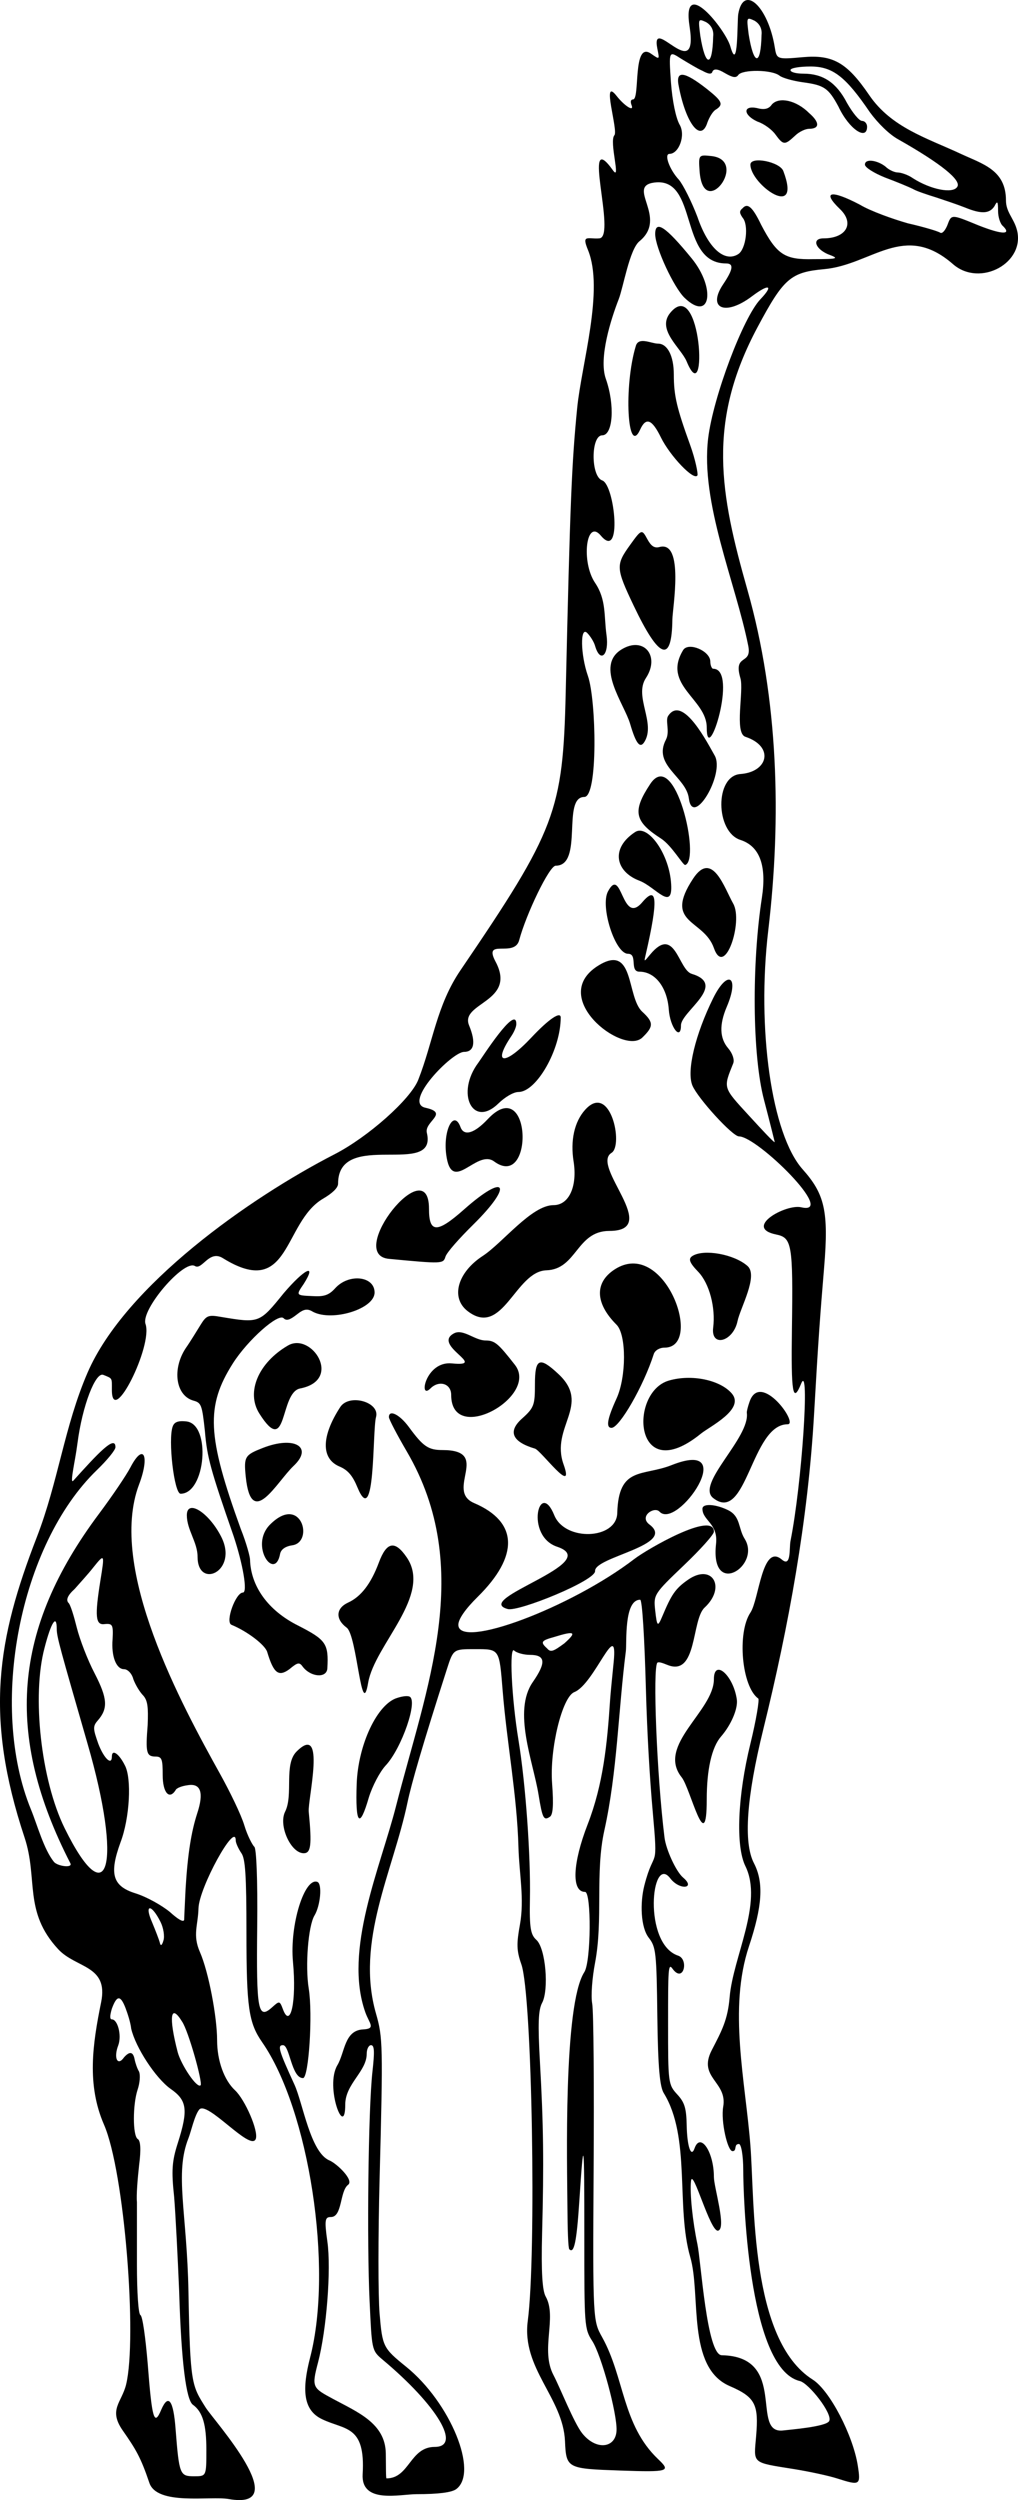 <?xml version="1.0" encoding="utf-8"?>
<!-- Generator: Adobe Illustrator 13.0.0, SVG Export Plug-In . SVG Version: 6.00 Build 14948)  -->
<!DOCTYPE svg PUBLIC "-//W3C//DTD SVG 1.1//EN" "http://www.w3.org/Graphics/SVG/1.1/DTD/svg11.dtd">
<svg version="1.1" id="Layer_1" xmlns:x="http://ns.adobe.com/Extensibility/1.0/" xmlns:i="http://ns.adobe.com/AdobeIllustrator/10.0/" xmlns:graph="http://ns.adobe.com/Graphs/1.0/"
	 xmlns="http://www.w3.org/2000/svg" xmlns:xlink="http://www.w3.org/1999/xlink" x="0px" y="0px" width="468.82px"
	 height="1150.903px" viewBox="0 0 468.82 1150.903" enable-background="new 0 0 468.82 1150.903" xml:space="preserve">

	<g i:extraneous="self">
		<path d="M468.219,105.446c-1.461-5.074-4.944-7.89-4.944-13.187c0-14.056-10.703-16.73-20.77-21.428
			c-15.573-7.269-31.994-12.067-42.196-27.032c-10.301-15.109-16.807-18.714-30.659-17.472c-11.86,1.064-11.947,1.001-12.857-4.616
			C353.747,2.933,342.34-7.62,339.979,6.546c-0.532,3.206,0.046,27.686-3.627,14.835c-2.253-7.89-22.528-33.162-18.79-9.231
			c4.319,27.664-18.091-6.06-14.835,10.22c1.051,5.262,1.098,5.122-2.968,2.308c-8.55-5.92-4.899,21.099-8.241,21.099
			c-0.988,0-1.318,0.989-0.659,2.637c1.318,3.296-3.297,0.33-6.923-4.286c-7.257-9.234,0.903,15.97-0.989,18.132
			c-2.532,2.893,3.223,21.59-0.659,16.153c-14.985-20.982,1.861,30.642-6.264,31.318c-5.253,0.435-8.283-2.036-5.274,5.274
			c7.587,18.426-2.97,52.748-4.945,72.856c-2.494,25.366-3.24,42.529-5.274,130.877c-1.261,54.726-4.553,63.34-48.462,127.91
			c-11.015,16.201-12.629,33.107-19.45,50.438c-3.522,8.941-23.097,26.334-38.57,34.285
			c-39.16,20.124-96.333,60.333-113.734,100.547c-10.695,24.725-13.459,50.159-23.406,75.823
			c-18.085,46.658-24.212,82.104-5.604,138.13c6.335,19.076-0.599,34.063,15.494,51.428c8.226,8.878,23.262,7.294,19.779,24.396
			c-3.963,19.465-6.659,38.004,1.319,56.372c9.489,21.839,15.327,98.312,10.195,119.578c-2.02,8.368-8.316,11.523-1.585,21.188
			c6.061,8.705,8.288,12.325,12.277,24.132c3.571,10.573,28.032,5.952,36.536,7.448c30.863,5.433-6.893-36.195-10.611-42.129
			c-6.365-10.156-7.15-10.524-7.912-53.076c-0.659-36.833-6.462-54.591-0.01-70.87c1.194-3.016,2.812-10.556,4.956-13.194
			c3.591-4.421,23.701,19.538,26.043,13.517c1.397-3.596-4.951-18.127-9.561-22.418c-4.95-4.608-8.241-13.518-8.241-23.076
			c0-10.548-3.876-31.354-7.912-40.549c-3.461-7.888-0.866-12.249-0.66-20.109c0.25-9.562,17.143-40.218,17.143-31.318
			c0,1.317,1.437,4.199,2.637,5.935c1.769,2.557,2.308,9.89,2.308,36.592c0,34.615,1.046,41.5,7.252,50.439
			c21.484,30.948,32.825,103.563,22.088,145.053c-3.767,14.555-3.368,24.111,5.274,28.351c10.671,5.234,20.25,2.578,18.9,25.369
			c-0.822,13.871,17.084,9.246,24.945,9.246c9.889,0,16.059-0.781,18.131-2.308c10.459-7.706-2.658-39.865-23.076-56.373
			c-10.568-8.546-10.917-9.229-12.197-24.396c-0.696-8.237-0.686-35.935,0-61.977c1.621-61.647,1.49-65.229-1.649-76.152
			c-9.556-33.259,7.848-65.415,14.506-97.251c1.787-8.543,6.918-26.376,18.131-61.318c2.961-9.231,2.967-9.23,12.857-9.23
			c11.538,0,11.248-0.332,12.856,19.45c1.953,23.994,6.596,47.785,7.253,71.867c0.329,12.052,2.822,23.71,0.66,35.604
			c-1.562,8.587-1.572,11.841,0.659,18.132c5.02,14.148,6.973,133.852,2.967,164.173c-2.896,21.955,16.271,35.367,17.143,55.384
			c0.548,12.554,0.985,12.664,25.384,13.517c22.742,0.794,23.38,0.356,17.473-5.274c-16.553-15.785-15.404-37.484-25.714-56.044
			c-4.229-7.613-4.382-7.583-3.956-77.471c0.232-38.241,0-72.526-0.659-76.152c-0.659-3.627,0-11.868,1.318-18.791
			c3.816-20.033-0.064-41.41,4.286-60.988c5.938-26.742,6.411-55.163,9.89-82.416c0.498-3.91-0.968-23.736,6.594-23.736
			c0.988,0,2.026,18.461,2.637,40.879c0.566,20.731,1.781,41.473,3.151,56.657c2.591,28.739,0.801,15.822-3.854,33.99
			c-2.039,7.959-1.728,19.254,2.022,24.076c3.316,4.266,3.593,6.595,3.956,36.263c0.294,24.065,1.188,32.384,2.967,35.274
			c12.544,20.389,5.502,52.43,12.197,75.493c5.039,17.358-1.775,50.752,18.132,59.34c11.925,5.143,13.422,8.563,12.197,23.076
			c-1.083,12.85-2.326,11.987,17.473,15.165c6.904,1.106,15.807,3.021,19.779,4.285c10.531,3.35,11.008,3.277,9.561-5.934
			c-2.178-13.867-12.884-34.572-20.769-39.561c-28.932-18.3-26.636-81.537-28.681-107.8c-2.305-29.603-10.235-62.912-0.659-91.646
			c6.131-18.397,6.917-29.34,2.307-38.242c-4.948-9.557-3.418-30.359,4.286-61.646c11.718-47.586,20.633-96.444,23.406-145.383
			c1.943-34.286,2.829-45.808,4.615-67.251c2.169-26.028,0.204-33.843-9.89-45.165c-14.302-16.041-21.212-64.628-15.824-110.108
			c6.088-51.412,4.715-106.199-9.616-156.667c-12.58-44.311-18.819-76.958,4.672-120.91c11.955-22.369,15.173-25.296,30.658-26.703
			c22.025-2.001,36.793-21.985,59.34-2.308C451.379,132.508,472.669,120.894,468.219,105.446z M347.416,9.498
			c2.308,1.319,3.627,3.627,3.297,6.594c-0.329,14.505-3.626,14.175-5.935-0.33C343.79,7.85,343.79,7.85,347.416,9.498z
			 M325.145,10.173c2.308,1.319,3.626,3.626,3.296,6.593c-0.329,14.505-3.626,14.176-5.934-0.33
			C321.519,8.524,321.519,8.524,325.145,10.173z M29.764,841.587C18.885,819.5,14.6,780.6,20.533,758.512
			c2.967-11.538,5.604-15.824,5.604-8.571c0,3.626,1.648,9.23,14.176,52.746C56.467,858.401,49.874,882.466,29.764,841.587z
			 M81.851,986.64c-2.637,8.241-2.967,12.527-1.648,24.726c0.659,8.241,1.648,27.691,2.308,43.516
			c0.988,33.296,3.296,49.779,6.263,52.087c4.615,3.296,6.264,9.23,6.264,20.769c0,12.198,0,12.198-5.605,12.198
			c-6.593,0-6.922-0.66-8.571-21.759c-0.989-13.187-3.296-16.482-6.593-8.9c-3.297,7.912-4.286,4.285-6.264-21.429
			c-0.989-11.538-2.307-21.428-3.296-22.087c-0.989-0.33-1.648-10.55-1.648-23.406c0-12.527,0-25.385,0-28.682
			c-0.33-2.967,0.329-10.879,0.988-16.813c0.989-7.582,0.66-11.538-0.659-12.197c-2.307-1.648-2.307-15.824,0-22.747
			c0.989-2.967,1.319-6.594,0.659-8.241c-0.988-1.649-1.648-3.956-1.978-5.275c-0.659-3.956-2.307-4.285-4.944-1.318
			c-2.967,4.285-4.945,0.329-2.638-5.604c1.649-4.615-0.329-11.867-2.967-11.867c-0.989,0-0.989-1.649,0-4.945
			c2.308-6.264,3.956-6.264,6.264-0.33c0.989,2.638,2.307,6.594,2.637,9.561c1.978,8.571,11.209,22.747,18.132,27.691
			C86.137,966.86,86.796,971.146,81.851,986.64z M73.939,884.774c1.319,2.638,1.978,6.594,1.319,8.571
			c-0.659,2.308-1.319,2.638-1.648,0.989c-0.33-1.319-1.978-5.604-3.627-9.561C66.357,876.532,69.654,876.203,73.939,884.774z
			 M92.4,959.937c-1.648,1.648-8.901-9.23-10.549-15.164c-4.285-16.483-3.296-22.747,1.978-14.176
			C86.796,934.883,93.389,958.619,92.4,959.937z M90.752,834.995c-2.637,8.241-4.286,18.132-5.275,34.285
			c-0.329,6.923-0.659,13.517-0.659,14.505c-0.329,1.318-2.967-0.329-6.593-3.626c-3.626-2.968-10.549-6.923-15.824-8.571
			c-10.549-3.297-12.197-8.901-6.923-23.406c4.286-11.209,5.274-29.67,1.978-35.604c-2.637-5.275-5.934-7.583-5.934-3.956
			c0,4.285-3.626,0.989-6.264-5.935c-2.308-6.593-2.638-7.912-0.33-10.549c4.945-5.604,4.615-10.22-1.319-21.758
			c-3.296-6.264-6.922-15.824-8.241-21.099s-2.967-10.879-3.956-11.539c-0.989-1.318-0.33-3.296,2.967-6.263
			c2.308-2.638,6.263-6.923,8.571-9.891c5.275-6.593,5.275-6.263,3.297,5.935c-2.638,16.483-2.308,20.769,1.978,20.109
			c3.626-0.329,3.956,0.33,3.626,6.923c-0.659,7.912,1.648,13.846,5.275,13.846c1.648,0,3.626,1.979,4.285,4.615
			c0.989,2.638,2.967,5.935,4.615,7.583c1.978,2.308,2.308,5.274,1.978,13.516c-0.989,12.527-0.659,14.506,3.627,14.506
			c2.967,0,3.296,1.318,3.296,8.571c0,7.912,2.967,11.538,5.934,6.923c0.33-0.989,2.967-1.979,5.604-2.308
			C92.4,820.819,94.049,825.105,90.752,834.995z M282.618,765.105c-0.582,5.942-1.41,13.84-1.649,17.473
			c-1.333,20.286-3.172,38.801-10.367,57.342c-6.854,17.663-7.566,31.009-1.171,31.009c2.966,0,2.803,32.081-0.329,36.922
			c-9.745,15.067-7.896,89.696-7.79,107.455c0.066,11.052,0.342,19.602,0.867,20.126c2.146,2.146,3.365-2.964,4.615-22.088
			c2.045-31.313,2.308-29.011,2.308,16.483c0,40.549-0.006,42.202,3.626,47.802c4.279,6.597,11.524,33.625,11.209,41.207
			c-0.343,8.24-9.431,9.352-15.824,1.319c-3.785-4.756-10.235-21.13-13.205-26.767c-6.182-11.731,1.774-26.623-3.607-36.2
			c-1.524-2.709-2.113-11.212-1.648-29.01c0.853-32.64,0.637-50.109-0.989-78.79c-1.01-17.801-0.751-24.113,0.989-27.362
			c3.204-5.983,1.688-25.099-2.638-29.011c-2.599-2.351-3.237-5.273-2.967-18.791c0.388-19.448-1.926-52.755-5.275-73.185
			c-3.243-19.789-4.286-43.517-1.978-41.209c0.989,0.989,4.287,1.979,7.253,1.979c7.251,0,7.522,3.586,1.318,12.527
			c-9.316,13.428,0.167,36.625,2.638,51.757c1.772,10.858,2.344,12.249,5.274,10.22c1.355-0.937,1.739-5.282,0.989-15.164
			c-1.227-16.16,4.689-40.025,10.22-42.197C273.766,775.305,284.699,743.866,282.618,765.105z M255.256,753.567
			c9.56-2.967,10.549-2.308,4.615,2.967c-4.945,3.627-6.265,4.286-7.912,2.309C248.662,755.875,249.321,755.215,255.256,753.567z
			 M350.199,137.753c-7.893,8.26-21.735,44.838-24.065,63.956c-3.627,29.772,12.636,66.462,18.461,95.603
			c1.813,9.073-7.029,3.342-3.626,14.835c1.708,5.765-2.905,25.296,2.307,27.032c13.441,4.479,10.481,16.234-2.307,17.143
			c-11.879,0.847-11.51,26.617,0,30.329c8.928,2.88,12.18,11.867,9.89,26.703c-4.631,29.997-4.464,72.243,0.988,92.966
			c2.789,10.597,4.945,19.45,4.945,19.45c-0.329,0.329-5.555-5.322-11.867-12.198c-12.147-13.232-11.868-12.527-7.253-24.065
			c0.659-1.648-0.33-4.615-2.308-6.923c-3.956-4.615-4.191-10.838-0.659-19.12c6.026-14.135,0.401-17.436-6.265-3.956
			c-8.167,16.518-12.364,33.555-9.56,40.219c2.47,5.868,18.461,23.406,21.428,23.406c8.439,0,45.445,36.503,28.682,32.637
			c-7.127-1.644-26.86,9.394-11.538,12.527c7.221,1.478,7.814,4.284,7.252,43.516c-0.426,29.669,0.389,34.639,4.286,25.055
			c4.013-9.866,0.329,46.153-4.945,72.526c-0.643,3.215,0.418,12.29-3.956,8.571c-9.152-7.781-10.485,18.364-14.505,24.396
			c-6.188,9.281-4.025,34.051,3.626,39.56c0.597,0.43-0.961,9.897-3.626,20.769c-5.904,24.072-6.854,47.108-2.309,56.373
			c8.293,16.904-5.71,41.824-7.252,60.328c-0.872,10.481-3.653,15.512-8.242,24.396c-6.593,12.748,7.323,14.435,5.275,26.044
			c-1.158,6.564,1.978,20.438,4.285,20.438c2.212,0,0.422-3.296,2.967-3.296c0.989,0,1.979,4.946,1.979,12.197
			c0,8.65,1.8,91.173,26.044,96.922c4.169,0.988,15.372,15.278,13.516,18.461c-1.516,2.604-18.033,3.904-21.099,4.285
			c-15.53,1.94,2.522-34.065-28.352-34.614c-6.932-0.122-9.56-43.303-11.208-51.099c-2.234-10.564-3.545-23.427-2.967-29.01
			c0.704-6.843,8.884,23.787,12.527,22.747c3.909-1.117-1.979-20.027-1.979-24.726c0-11.538-6.24-20.76-8.901-13.187
			c-1.623,4.623-3.446-0.991-3.626-10.549c-0.148-7.917-0.968-10.57-4.285-14.176c-4.264-4.635-4.286-5.276-4.286-32.967
			c0-24.394,0.063-27.735,1.979-25.054c5.094,7.133,7.761-4.227,2.637-5.935c-16.289-5.429-12.372-47.086-3.626-35.604
			c4.307,5.651,11.969,4.754,5.935-0.33c-3.229-2.719-7.879-12.862-8.571-18.461c-3.592-29.015-5.465-78-3.297-80.438
			c0.489-0.55,2.29,0.043,4.615,0.989c13.871,5.651,11.025-20.706,17.143-26.373c10.088-9.351,3.543-20.559-7.583-12.857
			c-6.017,4.166-7.725,7.001-11.868,16.813c-2.121,5.026-2.453,4.962-3.296-2.638c-0.804-7.237-0.649-7.571,13.187-20.769
			c7.591-7.241,13.846-14.176,13.846-15.494c0-9.714-30.77,8.057-36.593,12.526c-29.288,22.483-81.098,41.868-81.098,30.33
			c0-2.638,3.261-7.292,8.901-12.857c19.083-18.828,18.737-34.488-1.648-43.186c-13.594-5.801,8.29-24.396-14.505-24.396
			c-6.593,0-8.944-1.617-15.494-10.55c-4.329-5.901-9.231-8.241-9.231-4.615c0,0.989,3.762,8.162,8.242,15.824
			c31.508,53.878,8.87,108.969-4.945,163.184c-7.273,28.533-24.277,66.317-14.176,94.944c1.833,5.195,5.082,7.609-0.989,7.912
			c-8.708,0.435-8.339,10.528-11.867,16.482c-5.878,9.923,3.626,34.486,3.626,18.132c0-9.582,9.89-15.209,9.89-23.406
			c0-2.308,0.989-3.956,1.978-3.956c1.648,0,1.648,3.297,0.659,12.198c-1.978,17.801-2.566,79.116-1.319,105.492
			c1.059,22.413,0.917,22.834,5.934,27.033c25.312,21.184,36.593,40.219,24.066,40.219c-11.434,0-11.648,14.489-22.199,14.489
			c-0.33,0-0.229-5.275-0.33-11.538c-0.226-13.846-12.984-18.942-24.283-25.039c-9.471-5.111-9.947-5.29-6.923-16.813
			c3.897-14.85,6.125-42.837,4.286-55.714c-1.456-10.2-0.989-11.208,1.648-11.208c5.303,0,4.032-11.926,7.912-14.836
			c2.849-2.136-5.251-9.825-8.572-11.208c-8.833-3.68-12.246-26.419-16.153-34.944c-7.253-15.824-7.912-18.132-5.275-18.132
			c3.115,0,3.893,15.165,9.231,15.165c2.637,0,4.558-29.332,2.637-41.208c-1.704-10.54-0.209-28.937,2.638-33.626
			c2.758-4.543,3.681-14.645,1.318-15.495c-5.885-2.117-12.81,19.776-11.208,36.923c1.694,18.126-1.175,30.936-4.616,21.758
			c-1.504-4.012-1.649-3.956-4.945-0.989c-6.592,5.935-7.339,1.647-6.922-36.922c0.241-22.417-0.391-36.18-1.319-36.923
			c-0.727-0.581-3.118-4.898-4.615-9.89c-1.471-4.9-6.622-15.479-11.209-23.735c-17.459-31.431-51.891-94.484-37.252-133.186
			c5.026-13.282,2.046-19.413-3.956-7.912c-1.91,3.662-8.309,13.138-14.505,21.429C5.962,749.89,1.967,798.457,32.401,857.741
			c1.214,2.364-5.974,1.352-7.582-0.659c-4.675-5.842-7.642-16.983-10.549-24.065c-19.601-47.739-5.198-121.897,30.329-156.261
			c4.691-4.537,8.572-9.23,8.572-10.55c0-5.97-8.43,3.253-19.398,15.405c-1.24,1.373-0.282-3.724,0-5.553
			c0.392-2.545,1.221-6.419,1.926-11.83c2.233-17.151,8.286-32.751,11.868-31.318c4.342,1.734,3.956,1.293,3.956,6.923
			c0,17.627,18.966-20.322,15.494-30.329c-2.295-6.597,17.676-29.801,22.747-26.702c3.361,2.05,6.475-7.589,12.857-3.627
			c31.193,19.362,27.599-16.487,46.153-27.362c4.199-2.461,6.923-4.945,6.923-6.923c0-25.323,45.938-2.44,40.878-23.406
			c-1.253-5.206,10.533-9.09-0.659-11.538c-10.563-2.309,12.266-25.714,17.802-25.714c4.615,0,5.57-4.273,2.307-12.197
			c-4.34-10.548,22.149-10.679,12.198-29.34c-5.914-11.089,8.682-1.599,10.879-9.89c3.137-11.824,13.846-34.285,16.813-34.285
			c12.945,0,2.684-31.648,13.187-31.648c6.365,0,5.518-44.618,1.648-55.713c-3.434-9.842-3.626-23.076-0.33-19.779
			c1.317,1.316,3.047,3.932,3.626,5.934c2.386,8.218,6.563,4.29,5.275-4.945c-1.23-8.827-0.014-16.269-5.275-24.065
			c-6.496-9.625-4.114-29.815,2.638-21.758c10.031,11.975,6.422-23.382,0.659-25.384c-5.32-1.85-5.273-20.769,0-20.769
			c4.943,0,5.939-13.848,1.648-26.043c-3.37-9.585,2.467-27.709,5.934-36.593c2.141-5.484,4.966-22.941,9.561-26.702
			c13.416-10.975-6.496-25.357,6.923-27.033c20.337-2.54,11.06,37.252,32.967,37.252c3.626,0,3.325,2.657-1.318,9.56
			c-7.553,11.228,0.973,14.814,13.187,5.604C354.14,130.481,356.48,131.179,350.199,137.753z M450.747,103.798
			c-12.857-5.275-12.527-5.275-14.506,0c-0.988,2.308-2.308,3.956-3.297,3.297c-0.988-0.66-7.582-2.637-14.835-4.286
			c-6.923-1.978-17.143-5.604-22.087-8.571c-13.188-6.923-17.802-6.264-9.23,1.978c6.923,6.593,2.967,13.517-7.583,13.517
			c-5.274,0-3.956,4.615,1.979,7.252c5.274,1.979,5.274,2.308-6.594,2.308c-13.187,0.33-16.813-1.978-24.065-15.824
			c-3.956-8.241-6.264-10.219-8.571-7.582c-1.648,1.319-1.318,2.308,0,4.286c2.968,3.296,1.648,14.505-1.978,16.813
			c-6.264,3.956-13.846-2.637-18.791-17.142c-2.638-6.923-6.593-14.834-8.571-17.143c-4.286-4.616-6.923-11.868-4.286-11.868
			c4.286,0,7.582-8.571,4.615-13.516c-1.647-2.967-3.296-10.549-3.956-19.45c-0.988-14.505-0.988-14.505,4.616-10.879
			c3.296,1.978,7.582,4.615,9.89,5.604c2.967,1.649,4.285,1.649,4.615,0.33c0.659-1.319,2.308-1.319,5.604,0.659
			c3.956,2.308,5.274,2.308,6.264,0.989c1.648-2.637,15.494-2.637,19.12,0.33c1.319,0.989,5.935,2.308,10.55,2.967
			c9.89,1.318,11.867,2.637,16.482,11.208c4.945,10.549,13.188,15.824,13.188,9.231c0-1.319-0.989-2.637-2.308-2.637
			c-1.319,0-4.286-3.627-6.924-8.242c-4.944-9.561-11.208-13.517-20.109-13.517c-3.297,0-5.934-0.659-5.934-1.648
			s4.286-1.648,9.23-1.648c10.22,0,16.153,4.615,27.362,21.099c3.626,4.945,8.9,10.22,13.187,12.528
			c19.779,11.208,29.011,18.791,27.032,21.757c-1.978,3.297-12.197,1.319-20.438-3.956c-2.309-1.648-5.604-2.637-6.924-2.637
			c-1.647,0-4.285-1.319-5.604-2.637c-3.627-2.967-9.561-3.956-9.561-0.989c0,1.319,4.285,3.956,9.23,5.934
			c5.274,1.978,10.879,4.285,12.857,5.274c1.647,0.989,6.593,2.638,10.879,3.956c3.956,1.319,9.89,3.297,13.186,4.616
			c7.253,2.967,11.209,2.967,13.517-0.66c1.319-2.637,1.648-2.307,1.648,2.308c0,2.637,0.989,5.934,2.309,6.923
			C465.911,108.083,461.626,108.083,450.747,103.798z M360.748,78.743c8.744,23.178-15.164,6.154-15.164-2.967
			C345.584,71.82,359.127,74.449,360.748,78.743z M322.178,78.743c-0.541-7.569-0.341-7.484,5.274-6.923
			C345.423,73.615,323.854,102.249,322.178,78.743z M124.377,701.81c14.31-14.31,20.393,8.107,10.22,9.561
			c-3.28,0.468-5.235,1.985-5.604,3.956C126.569,728.259,114.723,711.465,124.377,701.81z M101.867,707.415
			c8.116,15.941-10.879,24.475-10.879,9.23c0-6.671-4.945-12.408-4.945-19.121C86.043,689.942,96.114,696.112,101.867,707.415z
			 M342.946,708.403c7.771,12.436-15.989,27.532-13.187,2.308c1.049-9.451-6.264-10.705-6.264-16.153
			c0-2.637,6.329-2.11,11.868,0.659C341.138,698.102,339.913,703.546,342.946,708.403z M303.716,695.876
			c-2.407-2.569-9.623,2.177-4.615,5.934c12.694,9.52-25.396,14.863-25.055,21.429c0.23,4.387-35.218,18.815-40.219,17.472
			c-16.761-4.512,44.823-21.323,22.748-28.681c-14.907-4.969-8.247-31.544-1.318-14.506c4.958,12.191,28.686,11.209,29.01-0.988
			c0.578-21.714,11.612-16.768,25.055-22.088C341.427,661.727,311.885,704.588,303.716,695.876z M113.169,679.722
			c-0.936-9.235-0.353-9.952,7.912-13.187c14.48-5.665,23.326-0.414,14.175,8.241C127.372,682.235,115.691,704.585,113.169,679.722z
			 M83.17,687.634c-2.967,0-5.861-25.027-3.626-30.988c0.732-1.952,2.316-2.728,6.263-2.308
			C97.354,655.566,94.708,687.634,83.17,687.634z M156.355,675.107c-8.577-3.61-8.393-13.943,0.33-27.362
			c4.135-6.362,18.424-2.316,16.483,4.615c-1.691,6.046-0.227,52.51-8.571,32.308C162.448,679.461,160.305,676.769,156.355,675.107z
			 M345.254,645.108c5.065-14.075,22.74,10.549,17.472,10.549c-16.797,0-18.816,46.142-34.285,33.955
			c-8.184-6.448,17.033-27.68,15.494-39.229C343.849,649.729,344.441,647.365,345.254,645.108z M308.002,635.547
			c10.516-3.081,23.683-0.283,29.011,5.935c6.203,7.237-10.174,15.208-14.176,18.46C291.845,685.124,289.49,640.972,308.002,635.547
			z M259.541,674.118c5.409,15.148-10.378-6.418-13.187-7.253c-10.594-3.148-12.554-7.941-5.934-13.845
			c5.576-4.975,5.934-6.265,5.934-15.824c0-11.868,2.029-12.911,10.879-4.616C272.392,646.79,253.387,656.875,259.541,674.118z
			 M138.224,639.173c-9.563,1.87-5.669,32.313-18.791,11.538c-6.25-9.897-0.351-23.442,13.187-31.317
			C143.44,613.1,158.075,635.292,138.224,639.173z M207.783,642.14c0-5.274-5.604-6.923-9.56-2.967
			c-5.63,5.63-2.303-12.756,9.89-11.538c17.156,1.713-9.459-8.348,0.989-13.846c4.187-2.203,9.594,3.296,14.505,3.296
			c4.285,0,5.836,1.396,13.517,11.209C248.532,642.871,207.783,665.664,207.783,642.14z M306.024,620.382
			c-2.309,0-4.405,1.277-4.945,2.967c-4.735,14.797-15.824,33.956-19.451,33.956c-2.637,0-2.051-3.989,2.309-13.517
			c4.541-9.923,4.615-29.34,0-33.955c-9.891-9.891-10.156-19.354-0.989-25.385C305.943,569.32,324.448,620.382,306.024,620.382z
			 M318.881,578.185c5.247-3.338,19.265-0.824,25.384,4.616c5.058,4.496-3.327,19.261-4.615,25.384
			c-2.01,9.552-12.365,12.219-11.209,2.967c1.152-9.211-1.741-20.349-6.922-25.714C317.468,581.244,316.876,579.461,318.881,578.185
			z M179.102,579.504c-20.186-1.911,18.461-50.518,18.461-23.077c0,11.208,3.576,11.481,16.154,0.33
			c19.399-17.2,22.868-11.415,4.285,6.923c-6.473,6.387-12.235,12.846-12.856,14.835C204.121,581.8,203.823,581.845,179.102,579.504
			z M254.926,554.779c7.253,0,11.014-8.869,9.23-20.109c-1.512-9.531,0.292-18.167,5.274-23.736
			c11.655-13.026,17.813,16.327,12.197,19.78c-9.838,6.054,23.419,35.934-0.988,35.934c-15.206,0-14.936,17.665-29.011,18.131
			c-14.375,0.477-20.076,31.269-36.264,18.791c-7.991-6.16-4.641-17.843,6.923-25.385
			C231.471,572.196,244.757,554.779,254.926,554.779z M276.354,444.012c15.886-9.164,12.175,15.087,19.45,21.757
			c5.329,4.884,5.203,6.851,0,11.868C286.95,486.176,251.196,458.525,276.354,444.012z M220.311,489.176
			c1.46-1.948,17.473-27.085,17.473-17.801c0,1.318-0.981,3.634-2.308,5.604c-8.891,13.192-3.067,13.75,9.23,0.659
			c8.14-8.666,13.516-12.197,13.516-9.23c0,14.834-11.208,34.285-19.45,34.285c-2.307,0-6.231,2.343-9.23,5.275
			C217.708,519.539,209.709,503.31,220.311,489.176z M205.476,531.373c-1.425-11.238,3.565-20.744,6.593-12.527
			c1.586,4.308,6.296,2.996,12.528-3.626c20.314-21.583,21.448,33.038,2.967,19.45C219.417,528.68,207.903,550.507,205.476,531.373z
			 M313.606,472.034c0,7.252-5.017,0.994-5.604-7.253c-0.729-10.214-6.264-17.472-13.517-17.472c-4.727,0-0.627-8.242-5.274-8.242
			c-5.934,0-12.878-21.77-9.23-28.681c6.478-12.274,6.289,16.162,15.823,4.945c6.97-8.2,7.328-0.971,1.648,23.736
			c-0.912,3.973-1.008,3.939,1.979,0.33c11.456-13.842,12.945,7.049,19.12,8.9C335.298,453.319,313.606,465.704,313.606,472.034z
			 M337.672,415.991c4.684,8.265-3.948,34.535-8.901,20.438c-4.73-13.472-23.453-10.937-9.561-31.977
			C328.015,391.115,333.62,408.84,337.672,415.991z M308.99,405.771c1.388,14.816-6.99,2.514-14.505-0.33
			c-11.086-4.192-13.411-14.942-1.978-22.417C298.094,379.372,307.725,392.251,308.99,405.771z M304.375,385.991
			c-12.229-7.861-13.207-12.542-4.944-25.054c11.418-17.293,23.355,34.852,16.153,37.252
			C314.597,398.517,309.396,389.217,304.375,385.991z M317.232,367.529c-1.243-9.984-16.766-15.118-10.549-27.032
			c1.936-3.711-0.372-8.776,0.988-10.879c6.72-10.385,18.59,13.265,21.429,18.131C334.044,356.227,318.967,381.406,317.232,367.529z
			 M327.122,304.563c0,1.648,0.659,3.296,1.318,3.296c11.771,0-2.966,46.257-2.966,27.033c0-13.134-20.67-19.45-10.879-35.604
			C316.968,295.374,327.122,299.619,327.122,304.563z M290.2,333.245c-2.718-9.292-16.363-26.69-3.956-34.285
			c10.222-6.259,17.893,3.026,11.208,13.187c-5.602,8.52,4.667,20.623-0.659,29.34C294.789,344.766,292.896,342.457,290.2,333.245z
			 M291.849,278.85c-8.311-17.438-8.275-18.817-1.648-28.021c5.239-7.277,5.381-7.311,7.912-2.637
			c1.754,3.241,3.289,4.257,5.604,3.626c11.492-3.132,5.992,28.333,5.935,33.296C309.407,305.553,303.646,303.607,291.849,278.85z
			 M292.837,159.181c1.311-4.284,7.131-0.989,10.22-0.989c4.286,0,7.253,5.604,7.253,14.175c0,9.891,1.384,15.471,7.582,32.637
			c2.372,6.57,3.676,13.214,3.297,13.846c-1.599,2.666-12.658-8.997-16.813-17.472c-4.088-8.34-6.865-9.534-9.56-3.626
			C288.939,210.635,287.185,177.627,292.837,159.181z M316.243,166.434c-2.601-6.278-14-14.604-7.582-22.417
			C323.148,126.377,326.14,190.303,316.243,166.434z M318.551,118.962c11.263,13.801,8.639,29.599-3.296,18.131
			c-4.878-4.685-13.517-23.076-13.517-29.34C301.738,101.161,306.408,104.083,318.551,118.962z M150.751,768.073
			c-0.33,4.615-7.582,3.955-11.208-0.659c-1.648-2.309-2.308-2.309-6.264,0.988c-4.945,3.626-7.252,1.979-10.219-7.912
			c-0.989-3.296-9.231-9.56-16.483-12.526c-2.967-1.318,1.978-14.836,5.274-14.836c2.308,0,0-13.186-4.286-26.043
			c-10.549-30.329-12.198-36.264-13.187-48.131c-1.318-12.198-1.648-13.187-5.274-14.176c-8.242-2.308-9.89-14.505-3.627-24.065
			c2.308-3.297,5.275-8.242,6.923-10.879c2.638-4.286,3.626-4.615,9.231-3.626c17.802,2.967,17.802,2.967,29.01-10.879
			c9.56-11.209,15.494-14.177,9.231-4.286c-3.627,5.274-3.627,5.274,3.956,5.604c5.274,0.329,7.582-0.33,10.549-3.627
			c6.264-6.923,18.131-5.604,18.131,1.979s-19.45,13.516-28.351,8.9c-2.637-1.647-4.285-1.318-7.582,1.319
			c-2.967,2.308-4.615,2.967-5.934,1.648c-2.308-2.638-16.483,9.89-23.406,20.769c-12.527,19.779-11.868,33.297,3.626,76.152
			c2.638,6.594,4.286,12.857,4.286,14.176c0.33,12.197,8.242,23.406,22.087,30.329C150.092,754.886,151.411,756.534,150.751,768.073
			z M187.344,716.974c11.862,17.422-14.822,40.166-17.802,57.691c-3.094,18.185-5.086-21.826-9.89-25.384
			c-5.298-3.924-4.974-8.964,0.66-11.539c5.905-2.699,10.496-8.592,14.175-18.46C178.059,709.703,181.888,708.961,187.344,716.974z
			 M339.319,782.249c0.64,4.288-2.649,11.857-7.252,17.142c-4.297,4.934-6.593,15.165-6.593,29.012
			c0,27.471-7.53-5.211-11.539-10.221c-11.79-14.735,14.835-30.494,14.835-45.164C328.771,763.458,337.652,771.043,339.319,782.249z
			 M177.454,812.907c-2.637,2.967-5.934,9.23-7.583,14.505c-4.286,14.835-6.264,12.528-5.604-6.263
			c0.659-18.132,9.56-36.923,18.791-39.56c1.978-0.66,4.286-0.989,5.275-0.66C192.948,781.918,185.036,804.995,177.454,812.907z
			 M142.18,834.005c1.517,15.475,0.989,19.121-2.307,19.121c-5.934,0-11.736-12.791-8.572-19.121
			c3.9-7.803-0.69-21.727,5.275-27.691C150.432,792.458,141.654,828.633,142.18,834.005z M312.617,39.843
			c-1.648-7.583,2.308-7.253,13.187,1.318c6.593,5.275,7.582,6.923,3.956,9.231c-1.319,0.659-2.967,3.297-3.956,5.934
			C322.837,65.886,315.913,56.985,312.617,39.843z M372.616,59.293c-1.648,0-4.615,1.318-6.594,3.296
			c-4.615,4.286-5.274,4.286-8.9-0.659c-1.648-2.308-5.275-4.945-8.241-5.934c-6.594-2.967-6.924-7.582-0.33-6.263
			c3.626,0.988,5.604,0.329,6.923-1.649c3.296-3.626,11.208-1.977,17.143,3.956C377.562,56.326,377.562,59.293,372.616,59.293z"/>
	</g>

</svg>
